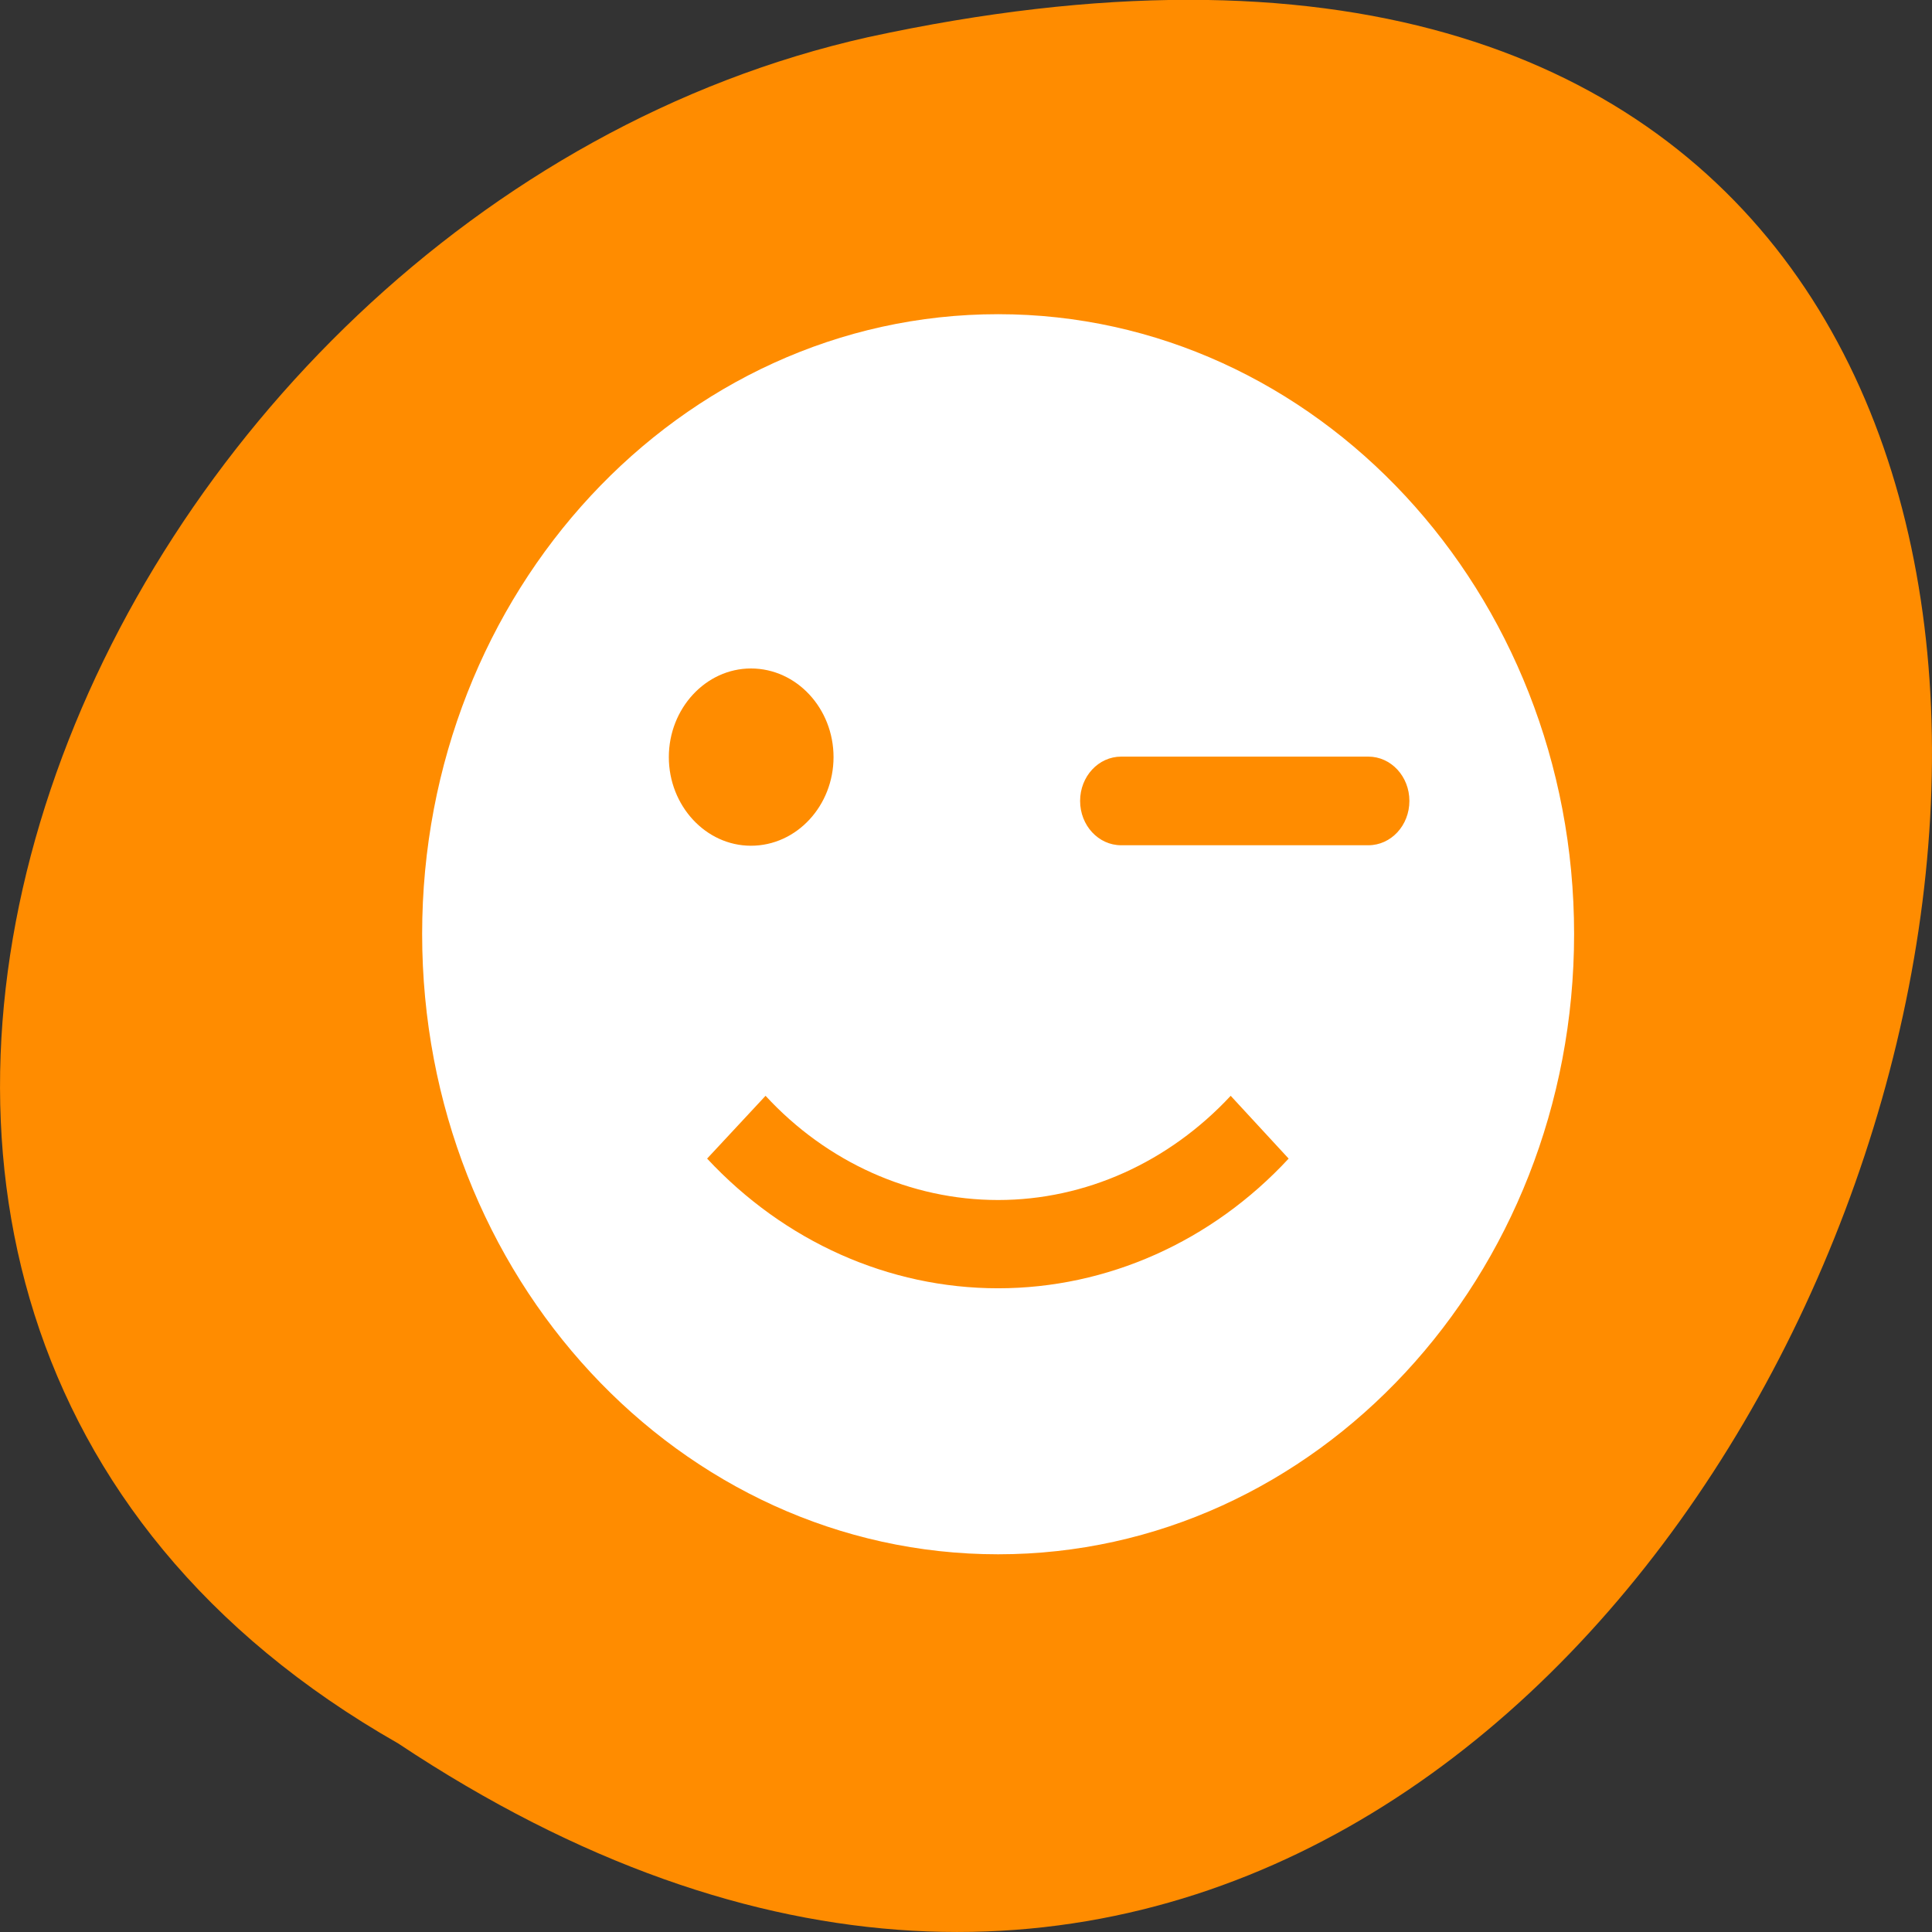 <svg xmlns="http://www.w3.org/2000/svg" viewBox="0 0 16 16"><rect x="0" y="0" width="16" height="16" fill="#333333" stroke="none"/><path d="m 3.297 14.438 c 12.03 8 19.438 -17.504 3.891 -14.13 c -6.426 1.441 -10.328 10.465 -3.891 14.13" fill="#ff8c00"/><path d="m 8.266 2.602 c -2.637 0 -4.77 2.301 -4.77 5.133 c 0 2.836 2.133 5.137 4.77 5.137 c 2.633 0 4.77 -2.301 4.77 -5.137 c 0 -2.832 -2.137 -5.133 -4.77 -5.133 m -2.047 2.934 c 0.379 0 0.684 0.332 0.684 0.734 c 0 0.402 -0.305 0.734 -0.684 0.734 c -0.375 0 -0.68 -0.332 -0.68 -0.734 c 0 -0.402 0.305 -0.734 0.68 -0.734 m 3.066 0.73 h 2.047 c 0.188 0 0.34 0.164 0.34 0.367 c 0 0.203 -0.152 0.367 -0.34 0.367 h -2.047 c -0.188 0 -0.34 -0.164 -0.34 -0.367 c 0 -0.203 0.152 -0.367 0.34 -0.367 m -2.945 2.809 c 0.508 0.551 1.203 0.863 1.926 0.863 c 0.723 0 1.414 -0.313 1.926 -0.863 l 0.48 0.52 c -0.637 0.688 -1.504 1.074 -2.406 1.074 c -0.906 0 -1.77 -0.387 -2.41 -1.074" fill="#fff"/></svg>